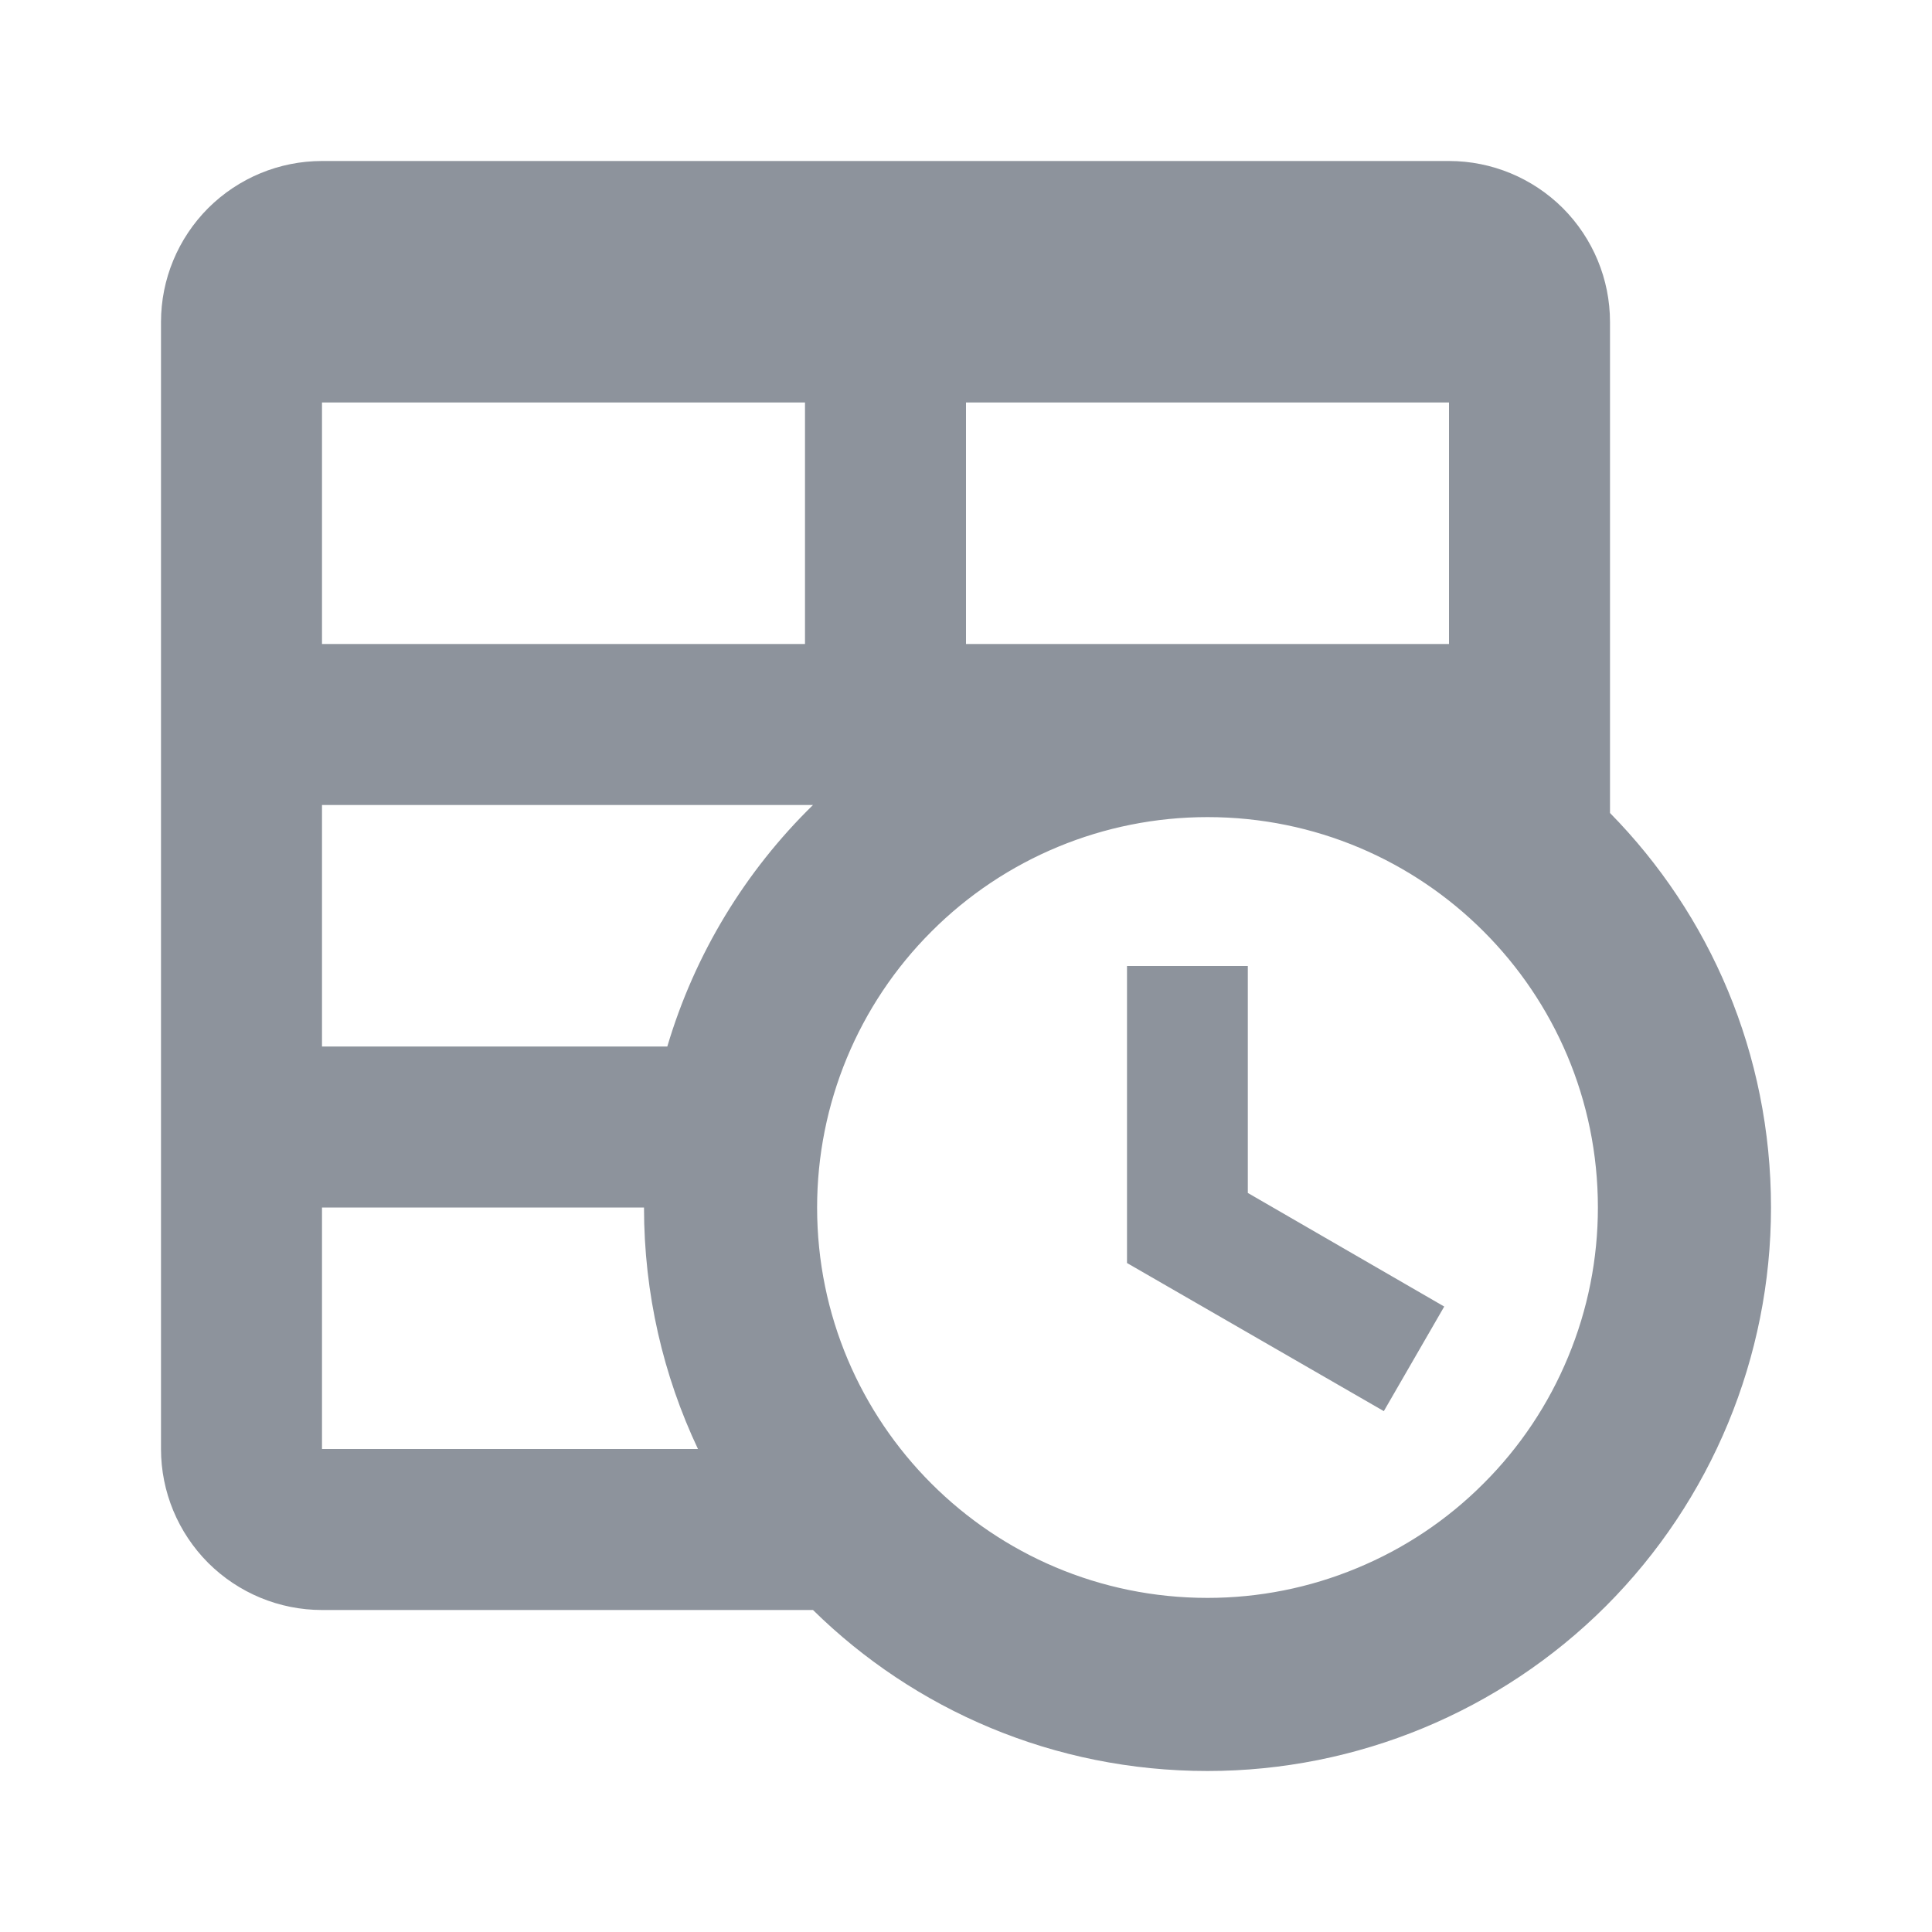 <svg xmlns="http://www.w3.org/2000/svg" width="15" height="15" viewBox="0 0 15 15" fill="none">
  <path d="M8.75 7.5H9.688V9.262L11.213 10.144L10.744 10.956L8.75 9.806V7.5ZM2.5 1.25H11.25C11.582 1.25 11.899 1.382 12.134 1.616C12.368 1.851 12.5 2.168 12.5 2.5V6.312C13.275 7.1 13.75 8.181 13.75 9.375C13.75 10.535 13.289 11.648 12.469 12.469C11.648 13.289 10.535 13.75 9.375 13.75C8.181 13.75 7.1 13.275 6.312 12.5H2.5C2.168 12.5 1.851 12.368 1.616 12.134C1.382 11.899 1.25 11.582 1.25 11.25V2.5C1.25 2.168 1.382 1.851 1.616 1.616C1.851 1.382 2.168 1.25 2.5 1.25ZM2.5 9.375V11.25H5.419C5.15 10.681 5 10.044 5 9.375H2.5ZM2.5 5H6.25V3.125H2.5V5ZM11.25 5V3.125H7.5V5H11.25ZM2.5 8.125H5.181C5.394 7.406 5.787 6.763 6.312 6.25H2.5V8.125ZM9.375 6.344C8.571 6.344 7.8 6.663 7.232 7.232C6.663 7.8 6.344 8.571 6.344 9.375C6.344 11.05 7.7 12.406 9.375 12.406C9.773 12.406 10.167 12.328 10.535 12.175C10.903 12.023 11.237 11.8 11.518 11.518C11.8 11.237 12.023 10.903 12.175 10.535C12.328 10.167 12.406 9.773 12.406 9.375C12.406 7.7 11.05 6.344 9.375 6.344Z" fill="#8D939C"/>
</svg>